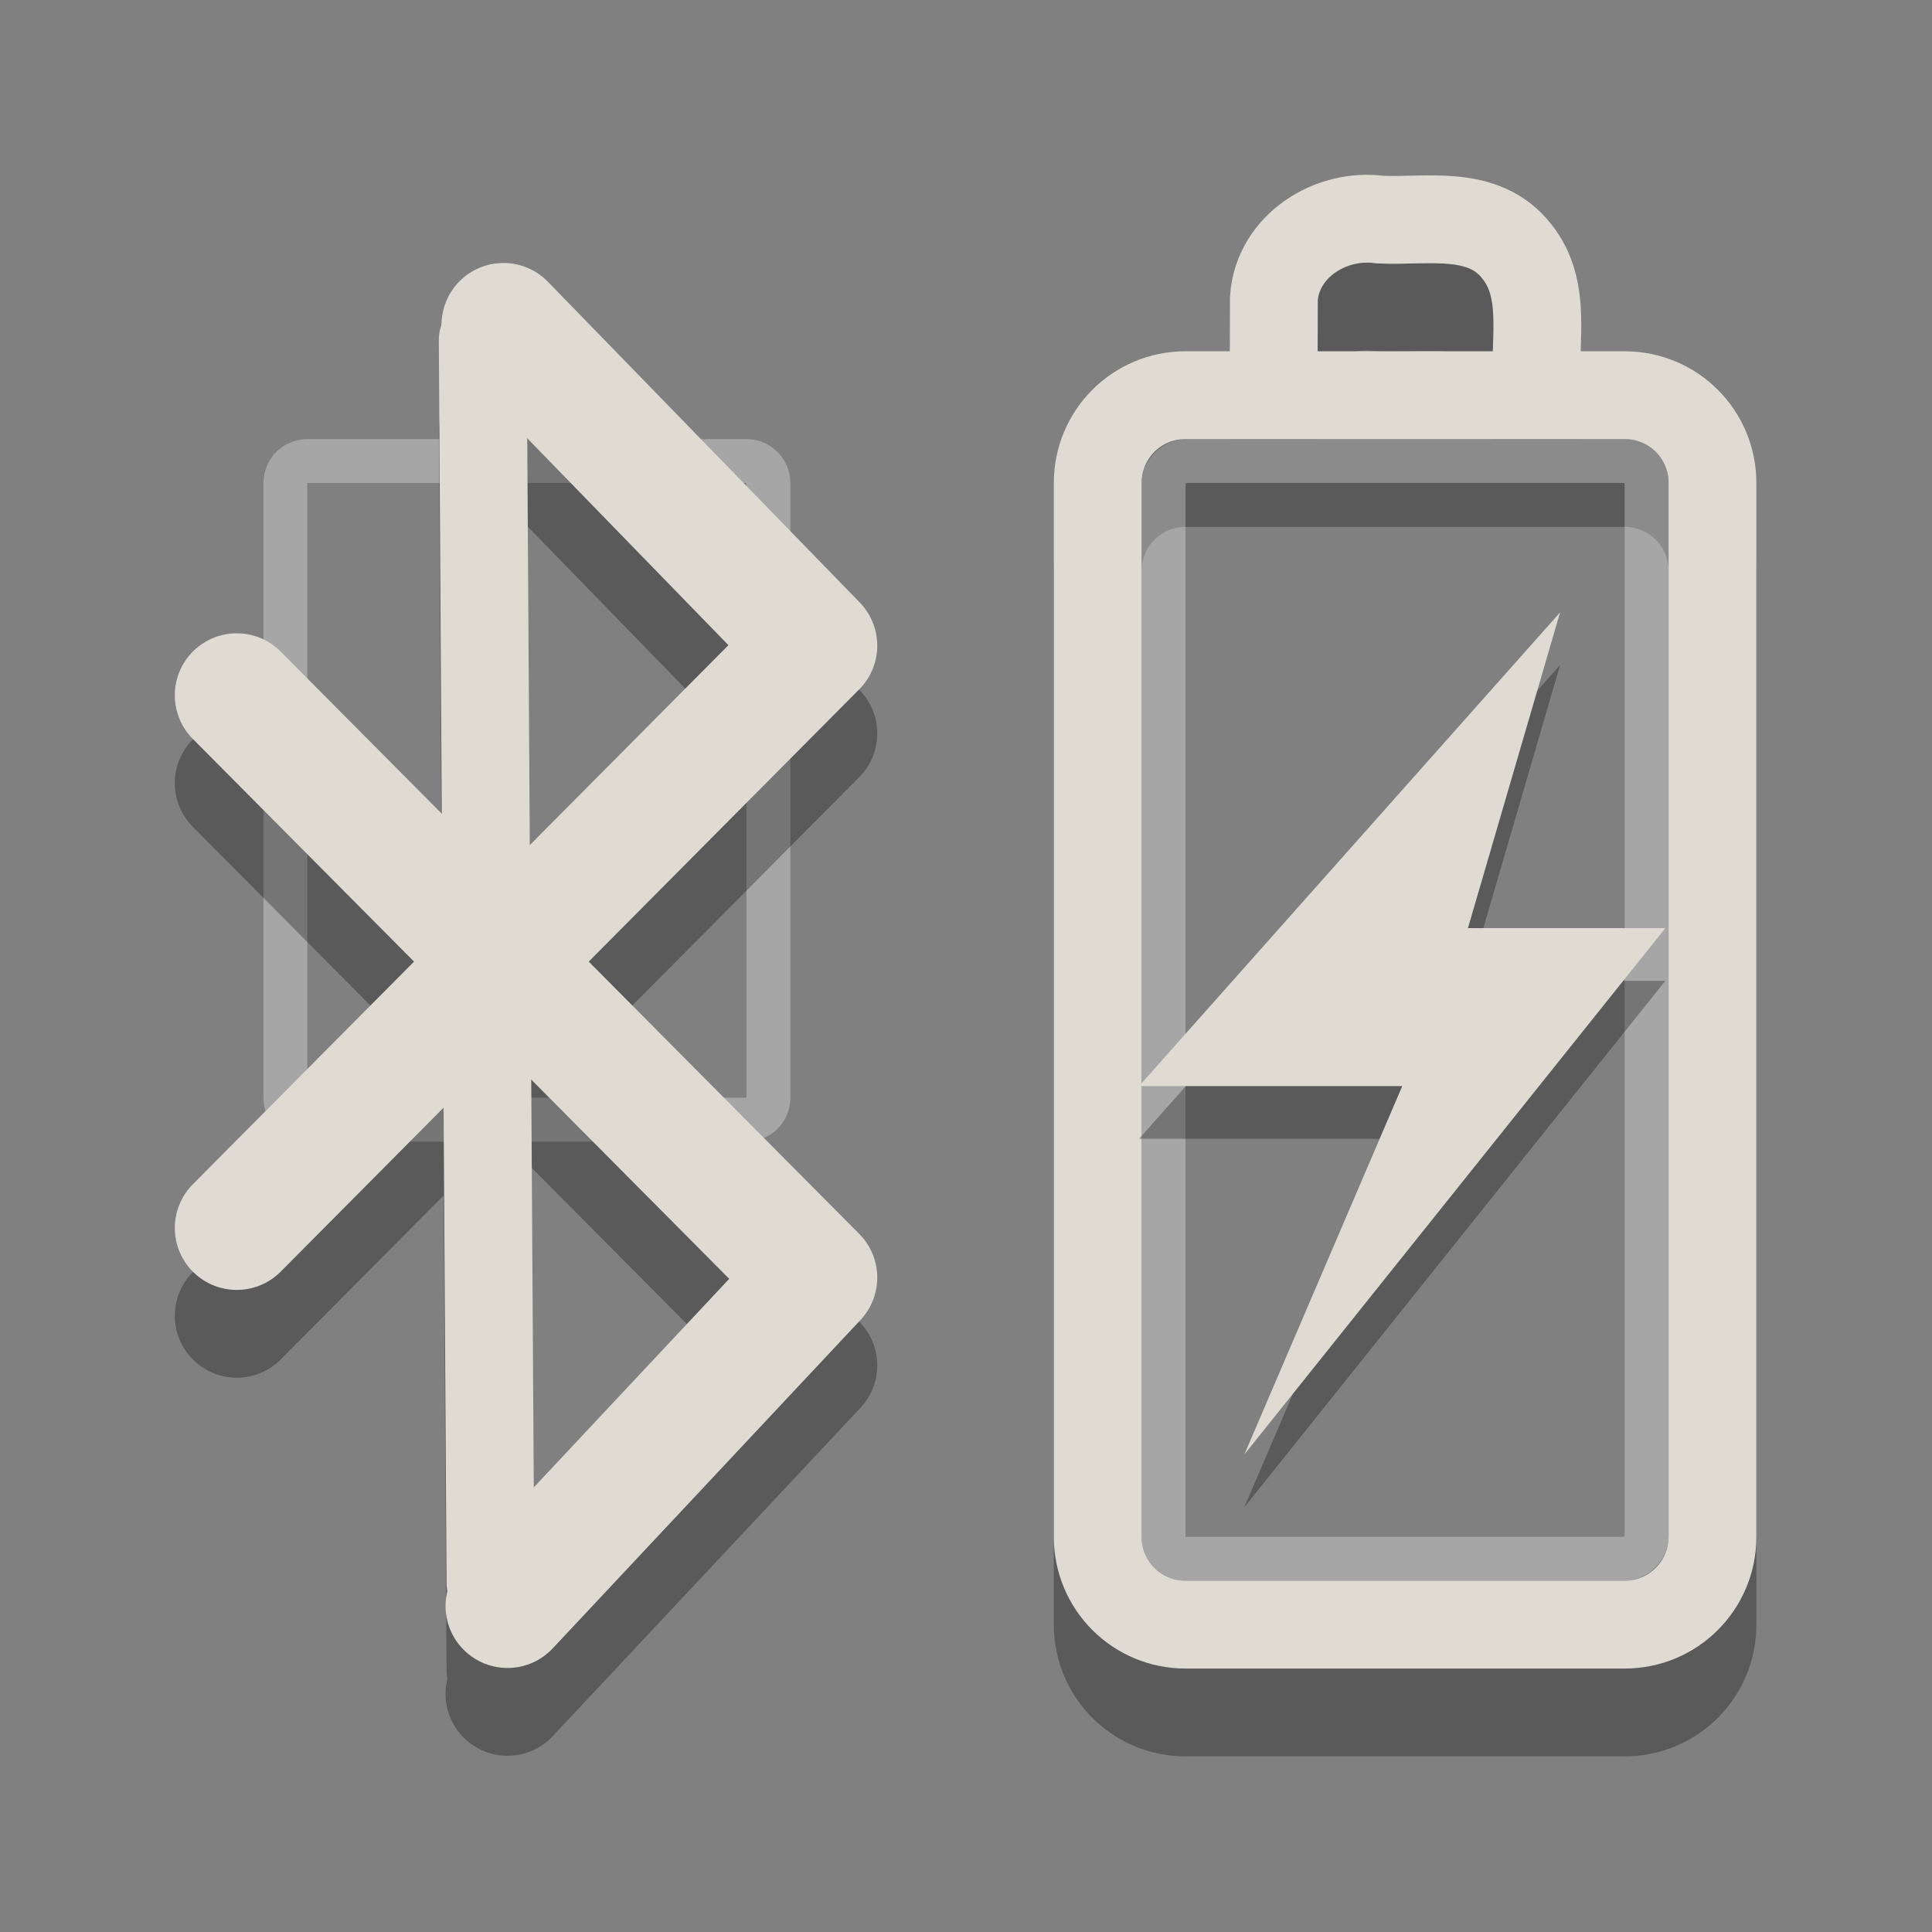 <?xml version="1.0" encoding="UTF-8" standalone="no"?>
<!-- Created with Inkscape (http://www.inkscape.org/) -->

<svg
   xmlns:dc="http://purl.org/dc/elements/1.1/"
   xmlns:cc="http://creativecommons.org/ns#"
   xmlns:rdf="http://www.w3.org/1999/02/22-rdf-syntax-ns#"
   xmlns:svg="http://www.w3.org/2000/svg"
   xmlns="http://www.w3.org/2000/svg"
   xmlns:sodipodi="http://sodipodi.sourceforge.net/DTD/sodipodi-0.dtd"
   xmlns:inkscape="http://www.inkscape.org/namespaces/inkscape"
   id="svg3809"
   height="22"
   width="22"
   version="1.1"
   inkscape:version="0.48.4 r9939"
   sodipodi:docname="zik-battery-100.svg">
  <rect width="100%" height="100%" fill="#808080" stroke="none"/>
  <defs
     id="defs13" />
  <sodipodi:namedview
     pagecolor="#ffffff"
     bordercolor="#666666"
     borderopacity="1"
     objecttolerance="10"
     gridtolerance="10"
     guidetolerance="10"
     inkscape:pageopacity="0"
     inkscape:pageshadow="2"
     inkscape:window-width="1855"
     inkscape:window-height="1056"
     id="namedview11"
     showgrid="false"
     inkscape:zoom="2.6818183"
     inkscape:cx="-127.54669"
     inkscape:cy="25.883724"
     inkscape:window-x="1665"
     inkscape:window-y="24"
     inkscape:window-maximized="1"
     inkscape:current-layer="svg3809" />
  <path
     id="rect3236"
     style="opacity:.3;stroke-width:.5;stroke:#fff;stroke-linecap:round;fill:none"
     d="m3.25 12.5v-7c0-0.139 0.112-0.25 0.25-0.25h5c0.139 0 0.25 0.112 0.25 0.25v7c0 0.139-0.112 0.25-0.25 0.25h-5c-0.139 0-0.25-0.112-0.25-0.25z" />
  <path
     id="rect2442-9"
     style="opacity:.3;stroke:#000;stroke-linecap:round;fill:none"
     d="m12.5 18.5v-12c0-0.554 0.446-1 1-1h5c0.554 0 1 0.446 1 1v12c0 0.554-0.446 1-1 1h-5c-0.554 0-1-0.446-1-1zm2.003-13.118c0.001-0.328 0.002-0.656 0.003-0.984 0.041-0.598 0.65-0.977 1.212-0.897 0.533 0.023 1.177-0.124 1.555 0.363 0.351 0.438 0.191 1.021 0.228 1.537" />
  <rect
     id="rect3236-9"
     style="opacity:.3;stroke-width:.5;stroke:#fff;stroke-linecap:round;fill:none"
     transform="rotate(-90)"
     rx=".25"
     ry="0.25"
     height="5.5"
     width="12.5"
     y="13.25"
     x="-17.75" />
  <path
     id="rect2442"
     style="stroke:#dfdbd2;stroke-linecap:round;fill:none"
     d="m12.5 17.5v-12c0-0.554 0.446-1 1-1h5c0.554 0 1 0.446 1 1v12c0 0.554-0.446 1-1 1h-5c-0.554 0-1-0.446-1-1zm2.003-13.118c0.001-0.328 0.002-0.656 0.003-0.984 0.041-0.598 0.65-0.977 1.212-0.897 0.533 0.023 1.177-0.124 1.555 0.363 0.351 0.438 0.191 1.021 0.228 1.537" />
  <g
     id="layer1"
     transform="translate(-6.01,-1.006)">
    <g
       id="g3790"
       style="opacity:0.3;stroke:#000000"
       transform="translate(0,1)">
      <path
         inkscape:connector-curvature="0"
         id="path3367-2"
         style="fill:none;stroke:#000000;stroke-width:1.411;stroke-linecap:round;stroke-linejoin:round"
         d="m 11.789,19.294 3.505,-3.74 -6.588,-6.631 m -10e-8,6.066 L 15.294,8.358 11.743,4.706" />
      <path
         inkscape:connector-curvature="0"
         id="path3590-1"
         style="fill:none;stroke:#000000;stroke-width:1px;stroke-linecap:round"
         d="m 11.507,4.875 0.088,14.156" />
    </g>
    <path
       inkscape:connector-curvature="0"
       id="path3367"
       style="fill:none;stroke:#dfdbd2;stroke-width:1.411;stroke-linecap:round;stroke-linejoin:round"
       d="m 11.789,19.294 3.505,-3.74 -6.588,-6.631 m -10e-8,6.066 L 15.294,8.358 11.743,4.706" />
    <path
       inkscape:connector-curvature="0"
       id="path3590"
       style="fill:none;stroke:#dfdbd2;stroke-width:1px;stroke-linecap:round"
       d="m 11.507,4.875 0.088,14.156" />
  </g>
  <g
     id="g3018"
     transform="matrix(1.242,0,0,1.242,-3.924,-1.948)">
    <path
       d="m 17.463,7.666 -3.86,4.343 h 2.413 l -1.448,3.378 3.86,-4.826 H 16.618 L 17.463,7.666 z"
       style="opacity:0.3;fill-rule:evenodd"
       id="path3172-1"
       inkscape:connector-curvature="0" />
    <path
       d="m 17.463,7.183 -3.86,4.343 h 2.413 l -1.448,3.378 3.86,-4.826 H 16.618 L 17.463,7.183 z"
       style="fill:#dfdbd2;fill-rule:evenodd"
       id="path3172"
       inkscape:connector-curvature="0" />
  </g>
</svg>
